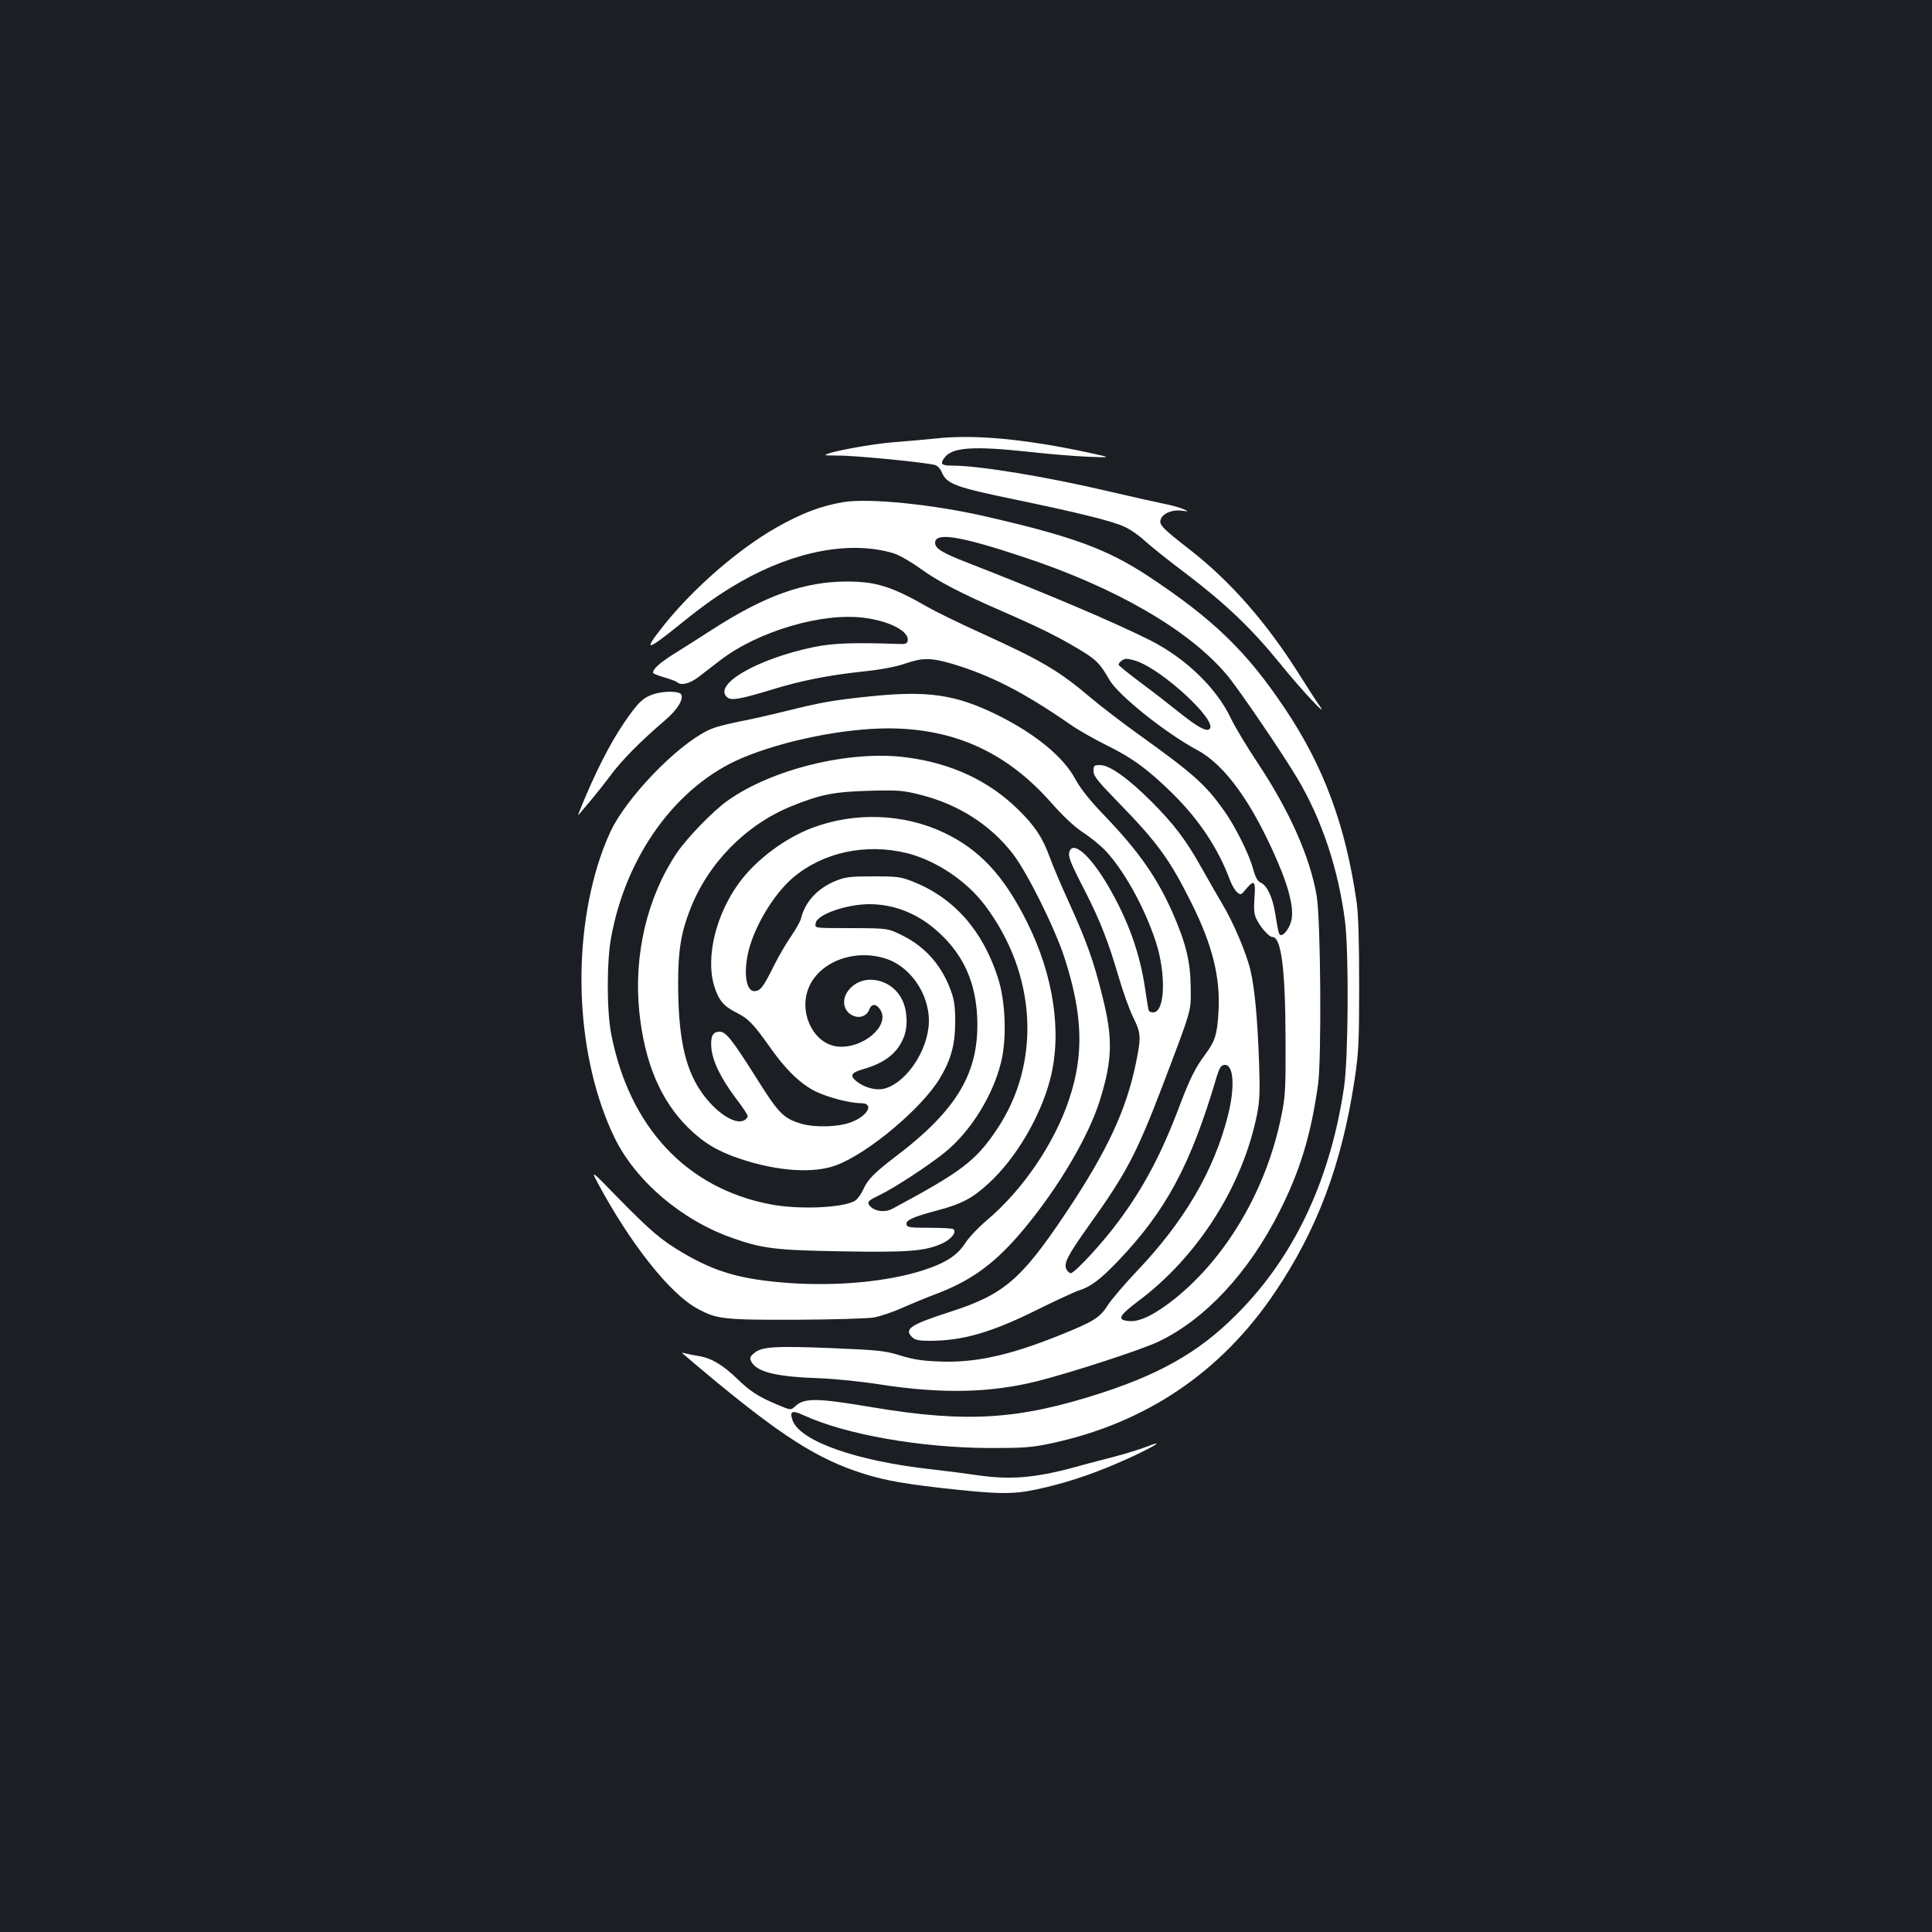 <?xml version="1.0" standalone="no"?>
<!DOCTYPE svg PUBLIC "-//W3C//DTD SVG 20010904//EN"
 "http://www.w3.org/TR/2001/REC-SVG-20010904/DTD/svg10.dtd">
<svg version="1.0" xmlns="http://www.w3.org/2000/svg"
 width="1000pt" height="1000pt" viewBox="0 0 1000 1000"
 preserveAspectRatio="xMidYMid meet">
<rect width="100%" height="100%" fill="#1b1f23"/>
<g transform="translate(0,1000) scale(0.1,-0.1)"
fill="#ffffff" stroke="none">
<path d="M4840 7730 c-41 -4 -138 -13 -215 -19 -116 -9 -338 -50 -353 -66 -2
-2 24 -3 59 -3 74 2 431 -32 506 -48 14 -3 28 -17 37 -37 26 -62 68 -78 377
-142 328 -68 506 -112 568 -141 30 -13 77 -46 105 -72 28 -26 125 -104 216
-172 205 -156 340 -285 486 -465 107 -133 260 -297 202 -215 -14 19 -60 91
-103 159 -169 268 -355 481 -564 644 -144 112 -161 130 -154 156 8 32 58 54
107 48 41 -5 41 -5 8 9 -18 8 -66 21 -105 28 -40 8 -157 35 -262 59 -324 77
-684 137 -825 137 -57 0 -65 8 -43 39 39 56 147 64 442 32 97 -11 232 -22 301
-25 125 -5 125 -5 10 20 -332 72 -601 97 -800 74z"/>
<path d="M4365 7401 c-117 -20 -213 -56 -349 -133 -196 -112 -426 -312 -578
-502 -112 -140 -95 -140 76 -2 132 107 212 163 320 225 281 160 570 214 792
147 28 -9 88 -43 135 -77 95 -69 205 -126 429 -224 191 -83 291 -133 397 -197
87 -52 106 -71 156 -158 47 -80 291 -275 455 -363 144 -77 286 -276 417 -582
56 -131 80 -228 71 -289 -6 -41 -36 -86 -56 -86 -10 0 -12 6 -30 114 -13 82
-42 143 -74 157 -17 8 -28 27 -40 72 -21 77 -94 223 -151 302 -96 135 -156
189 -449 399 -82 59 -190 142 -241 185 -164 139 -252 191 -560 331 -110 50
-238 112 -285 139 -183 105 -266 131 -416 131 -220 0 -424 -72 -698 -249 -67
-43 -156 -100 -200 -127 -71 -45 -106 -76 -106 -96 0 -4 26 -15 58 -24 31 -9
61 -20 67 -25 20 -19 65 -8 112 28 26 20 77 59 113 87 196 150 529 247 744
218 133 -17 234 -71 224 -119 -3 -14 -12 -18 -48 -16 -234 8 -340 4 -437 -16
-295 -61 -527 -196 -448 -261 20 -17 67 -9 228 40 157 48 293 75 480 95 87 9
165 24 211 40 91 31 132 31 238 1 201 -59 374 -147 618 -316 41 -29 125 -76
185 -106 137 -67 222 -130 351 -258 133 -133 229 -278 289 -438 9 -26 26 -55
37 -65 20 -17 21 -17 47 15 43 51 51 43 44 -46 -4 -63 -2 -85 12 -112 21 -42
64 -90 81 -90 46 0 67 -166 68 -530 1 -259 -1 -295 -22 -397 -76 -377 -281
-728 -551 -945 -100 -80 -180 -120 -234 -116 -68 5 -58 26 44 103 308 230 540
594 615 965 14 70 16 117 11 270 -8 221 -22 380 -44 475 -20 88 -89 251 -147
347 -24 40 -71 123 -105 183 -83 149 -146 231 -265 350 -120 119 -213 185
-262 185 -31 0 -34 -2 -34 -31 0 -26 21 -52 138 -172 193 -199 257 -286 370
-513 107 -215 149 -381 139 -559 -7 -120 -17 -153 -69 -223 -50 -67 -79 -125
-128 -254 -97 -259 -189 -433 -323 -613 -83 -112 -225 -265 -245 -265 -6 0
-16 9 -22 20 -16 30 6 72 117 228 190 265 245 369 376 711 160 422 151 391
150 521 -1 130 -24 226 -92 382 -82 186 -176 320 -351 503 -81 84 -127 142
-155 194 -62 114 -204 231 -400 329 -219 108 -363 129 -667 97 -185 -19 -246
-30 -428 -75 -85 -21 -195 -46 -245 -55 -49 -10 -111 -25 -136 -35 -146 -55
-405 -309 -514 -504 -18 -33 -50 -108 -69 -166 -152 -456 -122 -1040 74 -1447
110 -226 349 -430 614 -522 154 -54 221 -62 566 -68 343 -6 428 1 517 41 48
23 75 57 58 74 -4 4 -59 7 -123 7 -103 0 -117 2 -120 18 -4 21 32 38 160 72
125 33 183 64 263 138 143 130 270 346 321 542 62 240 18 538 -122 816 -119
238 -245 373 -430 460 -207 98 -460 107 -680 24 -141 -53 -292 -166 -378 -284
-120 -163 -174 -384 -130 -532 23 -75 47 -105 113 -139 65 -32 90 -59 176
-180 81 -116 159 -191 236 -229 64 -31 177 -61 235 -61 71 0 37 -66 -52 -99
-66 -25 -187 -28 -258 -7 -92 28 -116 53 -232 238 -125 198 -157 238 -189 238
-36 0 -48 -24 -43 -84 6 -69 49 -157 127 -261 34 -44 61 -85 61 -92 0 -7 -8
-17 -19 -22 -48 -26 -155 47 -227 156 -81 122 -114 283 -114 558 0 163 15 257
61 375 92 240 288 440 523 536 151 62 224 76 406 81 152 4 173 2 265 -21 197
-50 361 -155 478 -306 75 -98 215 -380 266 -535 95 -292 103 -502 25 -734 -76
-229 -240 -470 -426 -627 -44 -37 -95 -91 -113 -120 -41 -63 -102 -102 -220
-140 -184 -58 -438 -82 -689 -65 -247 18 -379 55 -551 156 -114 67 -166 112
-339 288 -138 142 -138 142 -101 72 168 -313 373 -572 514 -648 100 -55 135
-59 511 -58 190 1 372 6 404 12 33 6 98 28 145 49 47 21 134 57 193 79 176 69
297 160 439 331 179 215 334 479 392 665 65 209 68 320 13 538 -45 183 -83
288 -174 488 -39 85 -84 191 -100 236 -36 98 -75 157 -160 241 -153 151 -348
242 -582 272 -290 38 -694 -60 -925 -225 -76 -54 -209 -192 -262 -270 -153
-228 -224 -527 -194 -822 27 -262 110 -459 253 -600 80 -79 156 -124 272 -162
192 -64 379 -76 495 -32 165 62 440 293 534 447 59 98 80 174 81 289 1 72 -4
115 -18 155 -46 136 -132 237 -255 298 -75 37 -75 37 -251 38 -213 0 -202 -1
-198 26 6 44 159 98 278 98 133 0 259 -52 364 -151 124 -115 186 -255 194
-435 12 -284 -102 -478 -426 -723 -107 -82 -141 -116 -164 -168 -11 -24 -29
-49 -41 -57 -59 -38 -290 -48 -437 -20 -435 82 -732 399 -826 880 -24 121 -24
375 -1 501 78 428 340 787 679 930 214 90 522 152 753 153 345 0 617 -124 848
-387 60 -68 116 -120 160 -150 38 -24 89 -66 114 -91 98 -102 204 -292 264
-472 56 -169 50 -370 -12 -370 -10 0 -20 3 -22 8 -3 4 -12 58 -21 121 -27 182
-89 352 -190 525 -93 159 -182 237 -201 177 -7 -24 3 -52 81 -203 79 -155 121
-263 174 -444 22 -76 56 -170 75 -209 41 -82 42 -103 15 -235 -50 -245 -149
-458 -363 -778 -232 -347 -322 -423 -602 -513 -202 -65 -236 -88 -195 -129 16
-16 34 -20 93 -20 169 0 318 43 552 159 99 49 198 95 220 102 59 18 110 56
200 150 250 261 378 499 512 954 14 46 23 61 39 63 49 7 58 -110 20 -261 -73
-288 -226 -549 -474 -809 -61 -64 -127 -142 -147 -172 -42 -67 -75 -87 -255
-159 -259 -104 -436 -142 -620 -134 -86 3 -136 11 -200 31 -77 24 -109 28
-351 38 -298 12 -367 8 -406 -26 -22 -19 -24 -25 -14 -44 29 -54 128 -78 356
-86 77 -3 217 -17 310 -32 319 -49 566 -44 810 16 172 43 545 164 632 206 242
116 466 357 626 674 106 210 162 394 199 655 19 135 14 857 -7 979 -35 201
-140 438 -304 685 -56 84 -120 190 -141 235 -74 155 -233 309 -415 401 -187
94 -526 238 -943 401 -133 51 -172 75 -172 104 0 57 130 36 460 -74 477 -158
856 -378 1050 -609 58 -68 284 -400 364 -534 128 -214 214 -474 248 -743 20
-165 17 -704 -5 -855 -68 -464 -244 -849 -520 -1141 -201 -213 -402 -334 -727
-441 -434 -142 -705 -159 -1195 -77 -290 49 -352 49 -399 5 -23 -21 -23 -21
-96 10 -97 41 -138 68 -207 135 -73 70 -132 105 -195 115 -27 4 -59 11 -71 14
-21 6 -21 5 3 -15 441 -375 643 -512 875 -593 128 -44 217 -62 440 -88 293
-33 375 -35 496 -9 138 29 269 71 410 131 165 70 293 142 159 89 -29 -11 -102
-34 -163 -50 -62 -16 -155 -40 -207 -55 -205 -55 -330 -65 -498 -41 -53 8
-162 22 -242 31 -389 43 -680 146 -718 254 -16 47 -2 53 57 26 216 -100 607
-169 966 -170 172 0 215 3 310 23 493 104 885 368 1164 783 220 326 346 664
412 1099 21 139 24 189 24 490 0 228 -4 365 -13 430 -57 396 -169 701 -371
1002 -199 298 -373 465 -711 688 -211 138 -384 202 -830 305 -276 64 -610 98
-745 76z m1516 -822 c138 -47 422 -310 380 -352 -16 -16 -62 9 -163 90 -47 38
-136 107 -197 152 -61 46 -111 86 -111 90 0 13 24 31 41 31 9 0 31 -5 50 -11z
m-1186 -995 c150 -38 308 -143 403 -270 270 -358 293 -819 59 -1164 -109 -161
-183 -216 -537 -406 -41 -23 -101 -13 -122 20 -10 16 -1 24 58 52 69 33 249
150 333 218 133 107 249 292 292 466 31 122 24 318 -16 440 -79 245 -228 413
-440 497 -64 25 -81 27 -205 27 -116 0 -143 -3 -191 -22 -96 -38 -162 -109
-183 -196 -4 -16 -27 -56 -50 -90 -24 -34 -65 -104 -91 -156 -55 -111 -70
-130 -101 -130 -44 0 -57 101 -28 214 33 128 130 288 226 371 155 133 378 182
593 129z m-104 -548 c135 -47 232 -206 215 -353 -17 -149 -133 -302 -240 -320
-40 -6 -94 10 -130 38 -40 31 -32 47 32 65 111 32 176 82 209 163 23 55 20
140 -7 195 -54 112 -202 141 -275 54 -40 -47 -33 -108 16 -133 36 -19 76 -5
89 31 12 32 39 29 59 -7 45 -81 -94 -198 -222 -186 -128 12 -208 181 -148 312
60 132 242 196 402 141z"/>
<path d="M3377 6405 c-51 -18 -76 -43 -146 -145 -74 -108 -153 -264 -228 -450
-14 -34 -13 -35 4 -13 10 12 35 41 55 65 20 24 64 79 97 123 58 79 156 178
280 284 65 55 98 107 88 135 -8 20 -95 21 -150 1z"/>
</g>
</svg>
